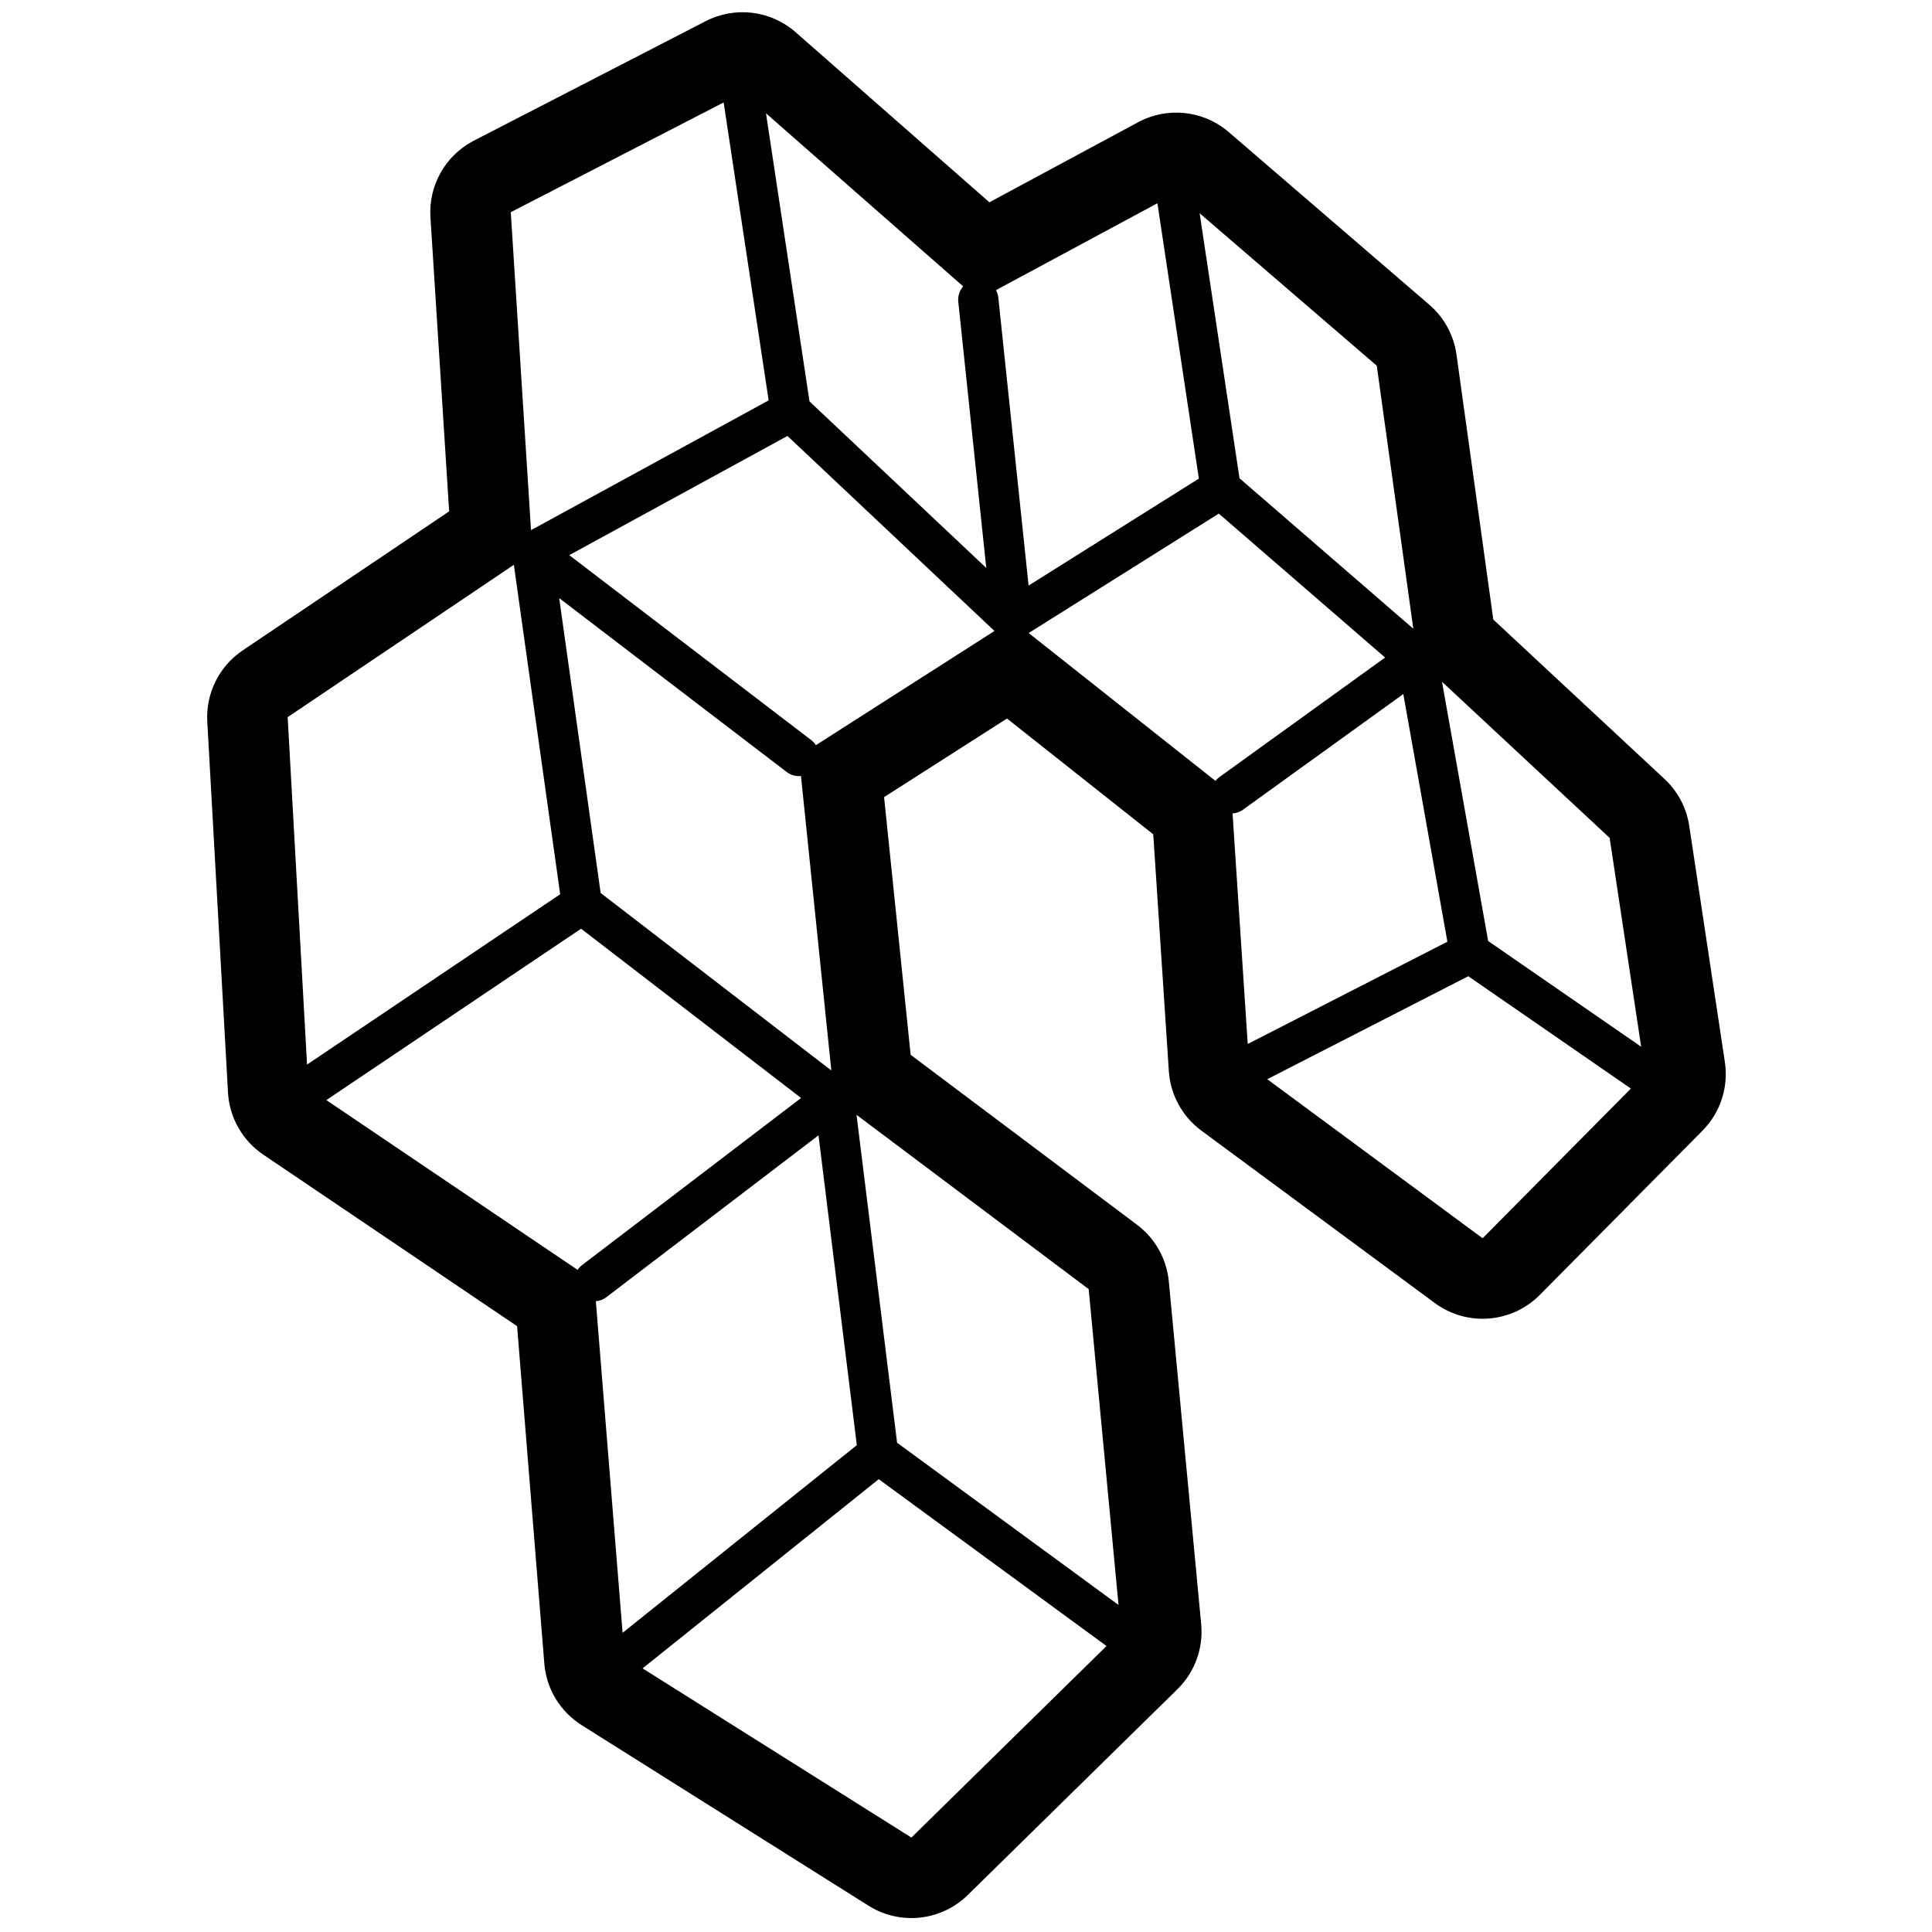 <svg height="960" viewBox="0 0 960 960" width="960" xmlns="http://www.w3.org/2000/svg"><path d="m395.351 16.012 96.267 84.498 73.899-39.776c14.438-7.772 32.139-5.938 44.673 4.582l.382.325 99.633 85.766c7.376 6.35 12.184 15.171 13.524 24.811l18.288 131.639 85.064 79.209c6.471 6.026 10.76 14.022 12.203 22.736l.09.569 17.709 117.343c1.885 12.493-2.242 25.142-11.133 34.118l-80.827 81.602c-13.98 14.114-36.201 15.829-52.181 4.028l-115.995-85.662c-9.469-6.993-15.377-17.802-16.151-29.548l-7.75-117.683-72.681-57.537-61.066 39.048 13.197 128.051 112.482 84.443c8.861 6.652 14.559 16.677 15.752 27.676l.056.551 16.083 170.244c1.133 11.997-3.202 23.866-11.802 32.307l-104.183 102.269c-13.227 12.984-33.641 15.181-49.327 5.308l-142.524-89.702c-10.671-6.716-17.55-18.07-18.564-30.637l-13.522-167.625-126.117-85.225c-10.205-6.897-16.656-18.103-17.507-30.371l-.034-.542-10.284-184.25c-.786-14.079 5.899-27.532 17.596-35.408l102.585-69.079-9.3-146.11c-.999-15.7 7.296-30.512 21.166-37.873l.426-.223 115.162-59.362c14.617-7.534 32.355-5.356 44.714 5.492zm41.288 718.983-117.345 94.013 133.567 84.066 96.951-95.171zm-29.928-170.856-105.375 80.397c-1.584 1.208-3.413 1.871-5.262 2.019l13.291 164.782 116.39-93.251zm18.893-10.18 20.156 162.925 110.026 80.603-14.825-156.926zm-136.868-92.491-126.575 85.166 124.822 84.351c.592-.876 1.335-1.673 2.222-2.35l108.851-83.049zm440.843 23.611-99.888 51.175 107.012 79.029 73.678-74.385zm-451.721-187.882 20.603 146.52 114.624 88.199-15.079-146.31c-2.446.252-4.99-.391-7.097-2.002zm-22.522-16.538-112.396 75.686 9.636 172.633 125.777-84.63zm461.191 58.119 22.93 128.816 76.024 52.518-15.66-103.773zm-19.231 6.085-79.654 57.47c-1.581 1.14-3.382 1.752-5.193 1.87l7.543 114.548 99.209-50.827zm-91.674-89.659-94.47 59.349 92.797 73.462c.56-.706 1.225-1.348 1.991-1.901l82.309-59.386zm-214.33-38.578-108.432 59.221 120.194 91.867c.955.73 1.743 1.599 2.355 2.557l88.738-56.746zm204.8-110.671 19.817 131.702 86.354 74.749-18.155-130.685zm-20.972-4.966-80.2 43.17c.6 1.113.997 2.36 1.138 3.696l15.044 143.11 84.606-53.151zm-194.498-44.683 21.617 143.154 87.832 82.746-13.904-132.259c-.304-2.888.654-5.619 2.43-7.642zm-21.042-5.396-105.778 54.526 10.058 158 118.075-64.488z"/></svg>